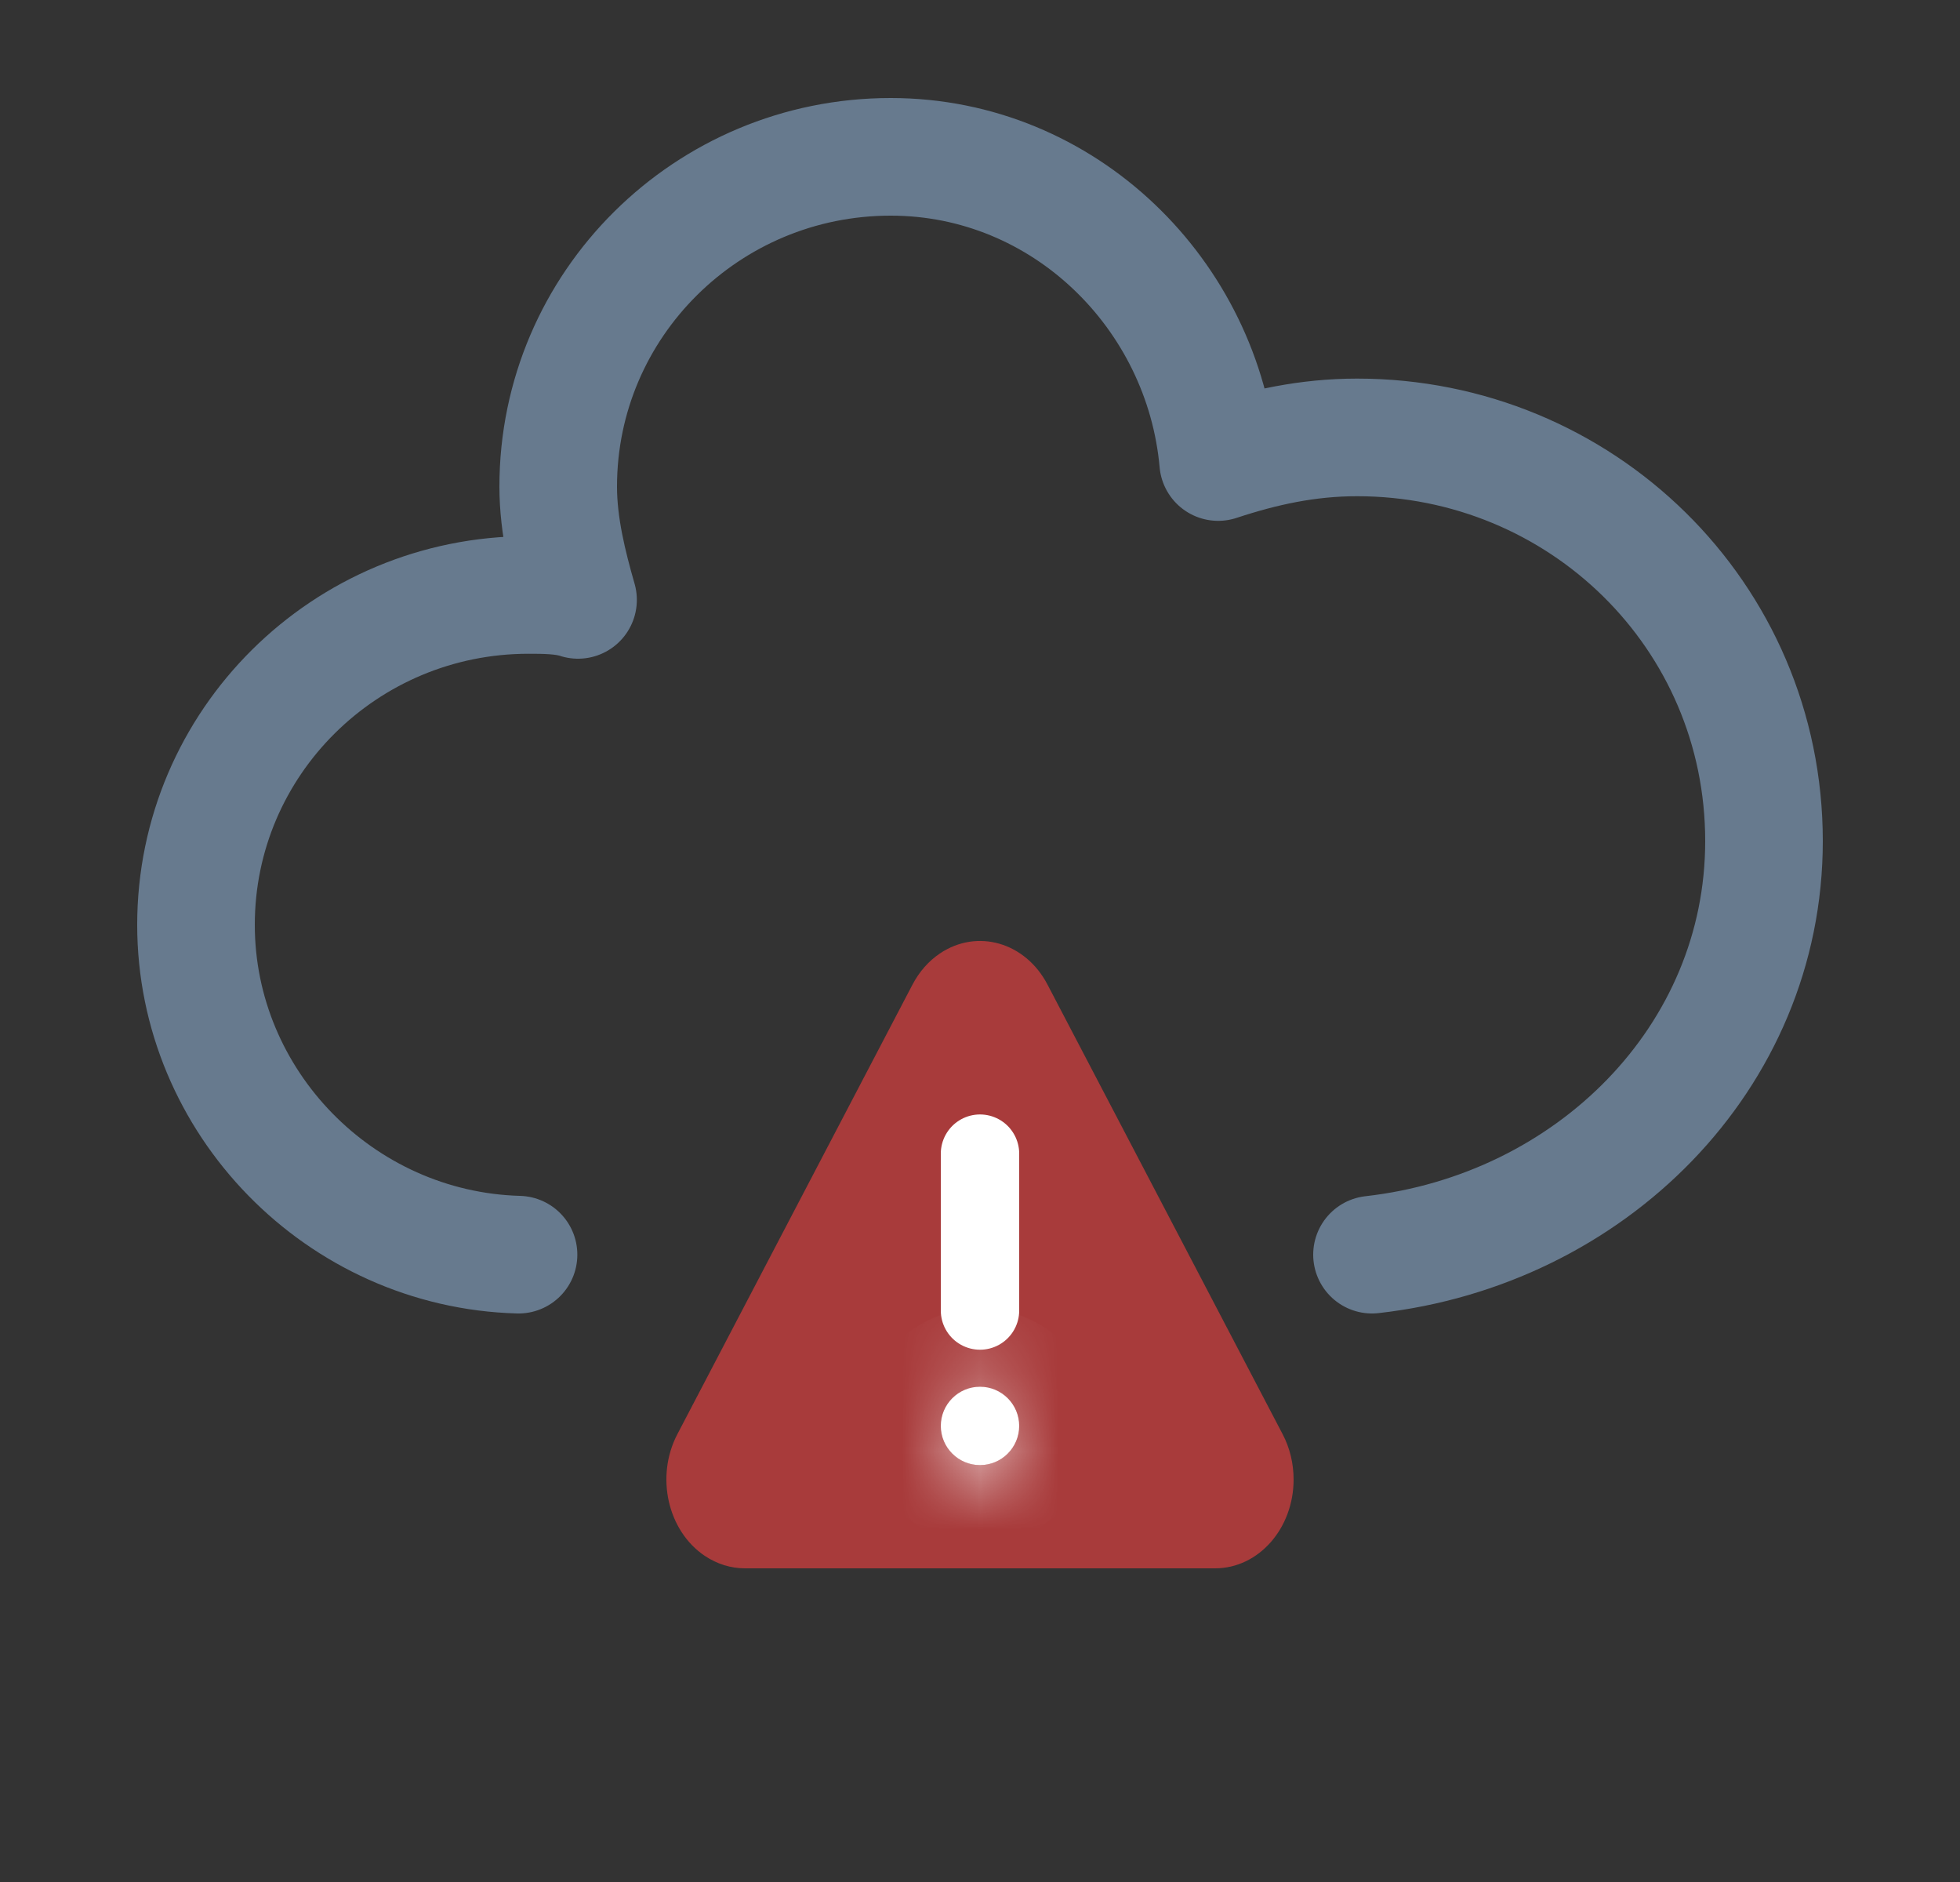 <svg width="25" height="24" viewBox="0 0 25 24" fill="none" xmlns="http://www.w3.org/2000/svg">
<rect x="0" y="0" width="25" height="24" fill="#333333" stroke="none"/>
<path d="M11.639 12.556L8.64 18.289C8.358 18.828 8.515 19.523 8.991 19.842C9.146 19.945 9.322 20 9.501 20H15.499C16.052 20 16.5 19.493 16.5 18.867C16.5 18.663 16.452 18.464 16.36 18.289L13.361 12.556C13.08 12.017 12.466 11.839 11.99 12.158C11.845 12.255 11.725 12.392 11.639 12.556Z" fill="#A83B3B"/>
<path d="M12.5 16.712L12.5 14.712L12.5 16.712Z" fill="black"/>
<path d="M12.5 16.712L12.5 14.712" stroke="white" stroke-linecap="round"/>
<mask id="path-5-inside-1_142_3320" fill="white">
<path d="M12.5 18.684C12.776 18.684 13 18.46 13 18.184C13 17.908 12.776 17.684 12.5 17.684C12.224 17.684 12 17.908 12 18.184C12 18.46 12.224 18.684 12.5 18.684Z"/>
</mask>
<path d="M12.5 18.684C12.776 18.684 13 18.46 13 18.184C13 17.908 12.776 17.684 12.5 17.684C12.224 17.684 12 17.908 12 18.184C12 18.46 12.224 18.684 12.5 18.684Z" fill="white"/>
<path d="M12 18.184C12 17.908 12.224 17.684 12.5 17.684V19.684C13.329 19.684 14 19.012 14 18.184H12ZM12.5 17.684C12.776 17.684 13 17.908 13 18.184H11C11 19.012 11.672 19.684 12.5 19.684V17.684ZM13 18.184C13 18.46 12.776 18.684 12.5 18.684V16.684C11.672 16.684 11 17.356 11 18.184H13ZM12.5 18.684C12.224 18.684 12 18.46 12 18.184H14C14 17.356 13.329 16.684 12.5 16.684V18.684Z" fill="white" mask="url(#path-5-inside-1_142_3320)"/>
<path d="M6.614 16C4.335 15.937 2.5 14.054 2.5 11.794C2.5 9.471 4.399 7.587 6.741 7.587C6.93 7.587 7.184 7.587 7.373 7.65C7.247 7.211 7.12 6.709 7.12 6.206C7.12 3.883 9.019 2 11.361 2C13.576 2 15.348 3.758 15.538 5.892C16.108 5.704 16.677 5.578 17.31 5.578C20.158 5.578 22.5 7.839 22.5 10.726C22.5 13.489 20.285 15.686 17.5 16" stroke="#677A8E" stroke-width="1.5" stroke-linecap="round" stroke-linejoin="round"/>
</svg>
